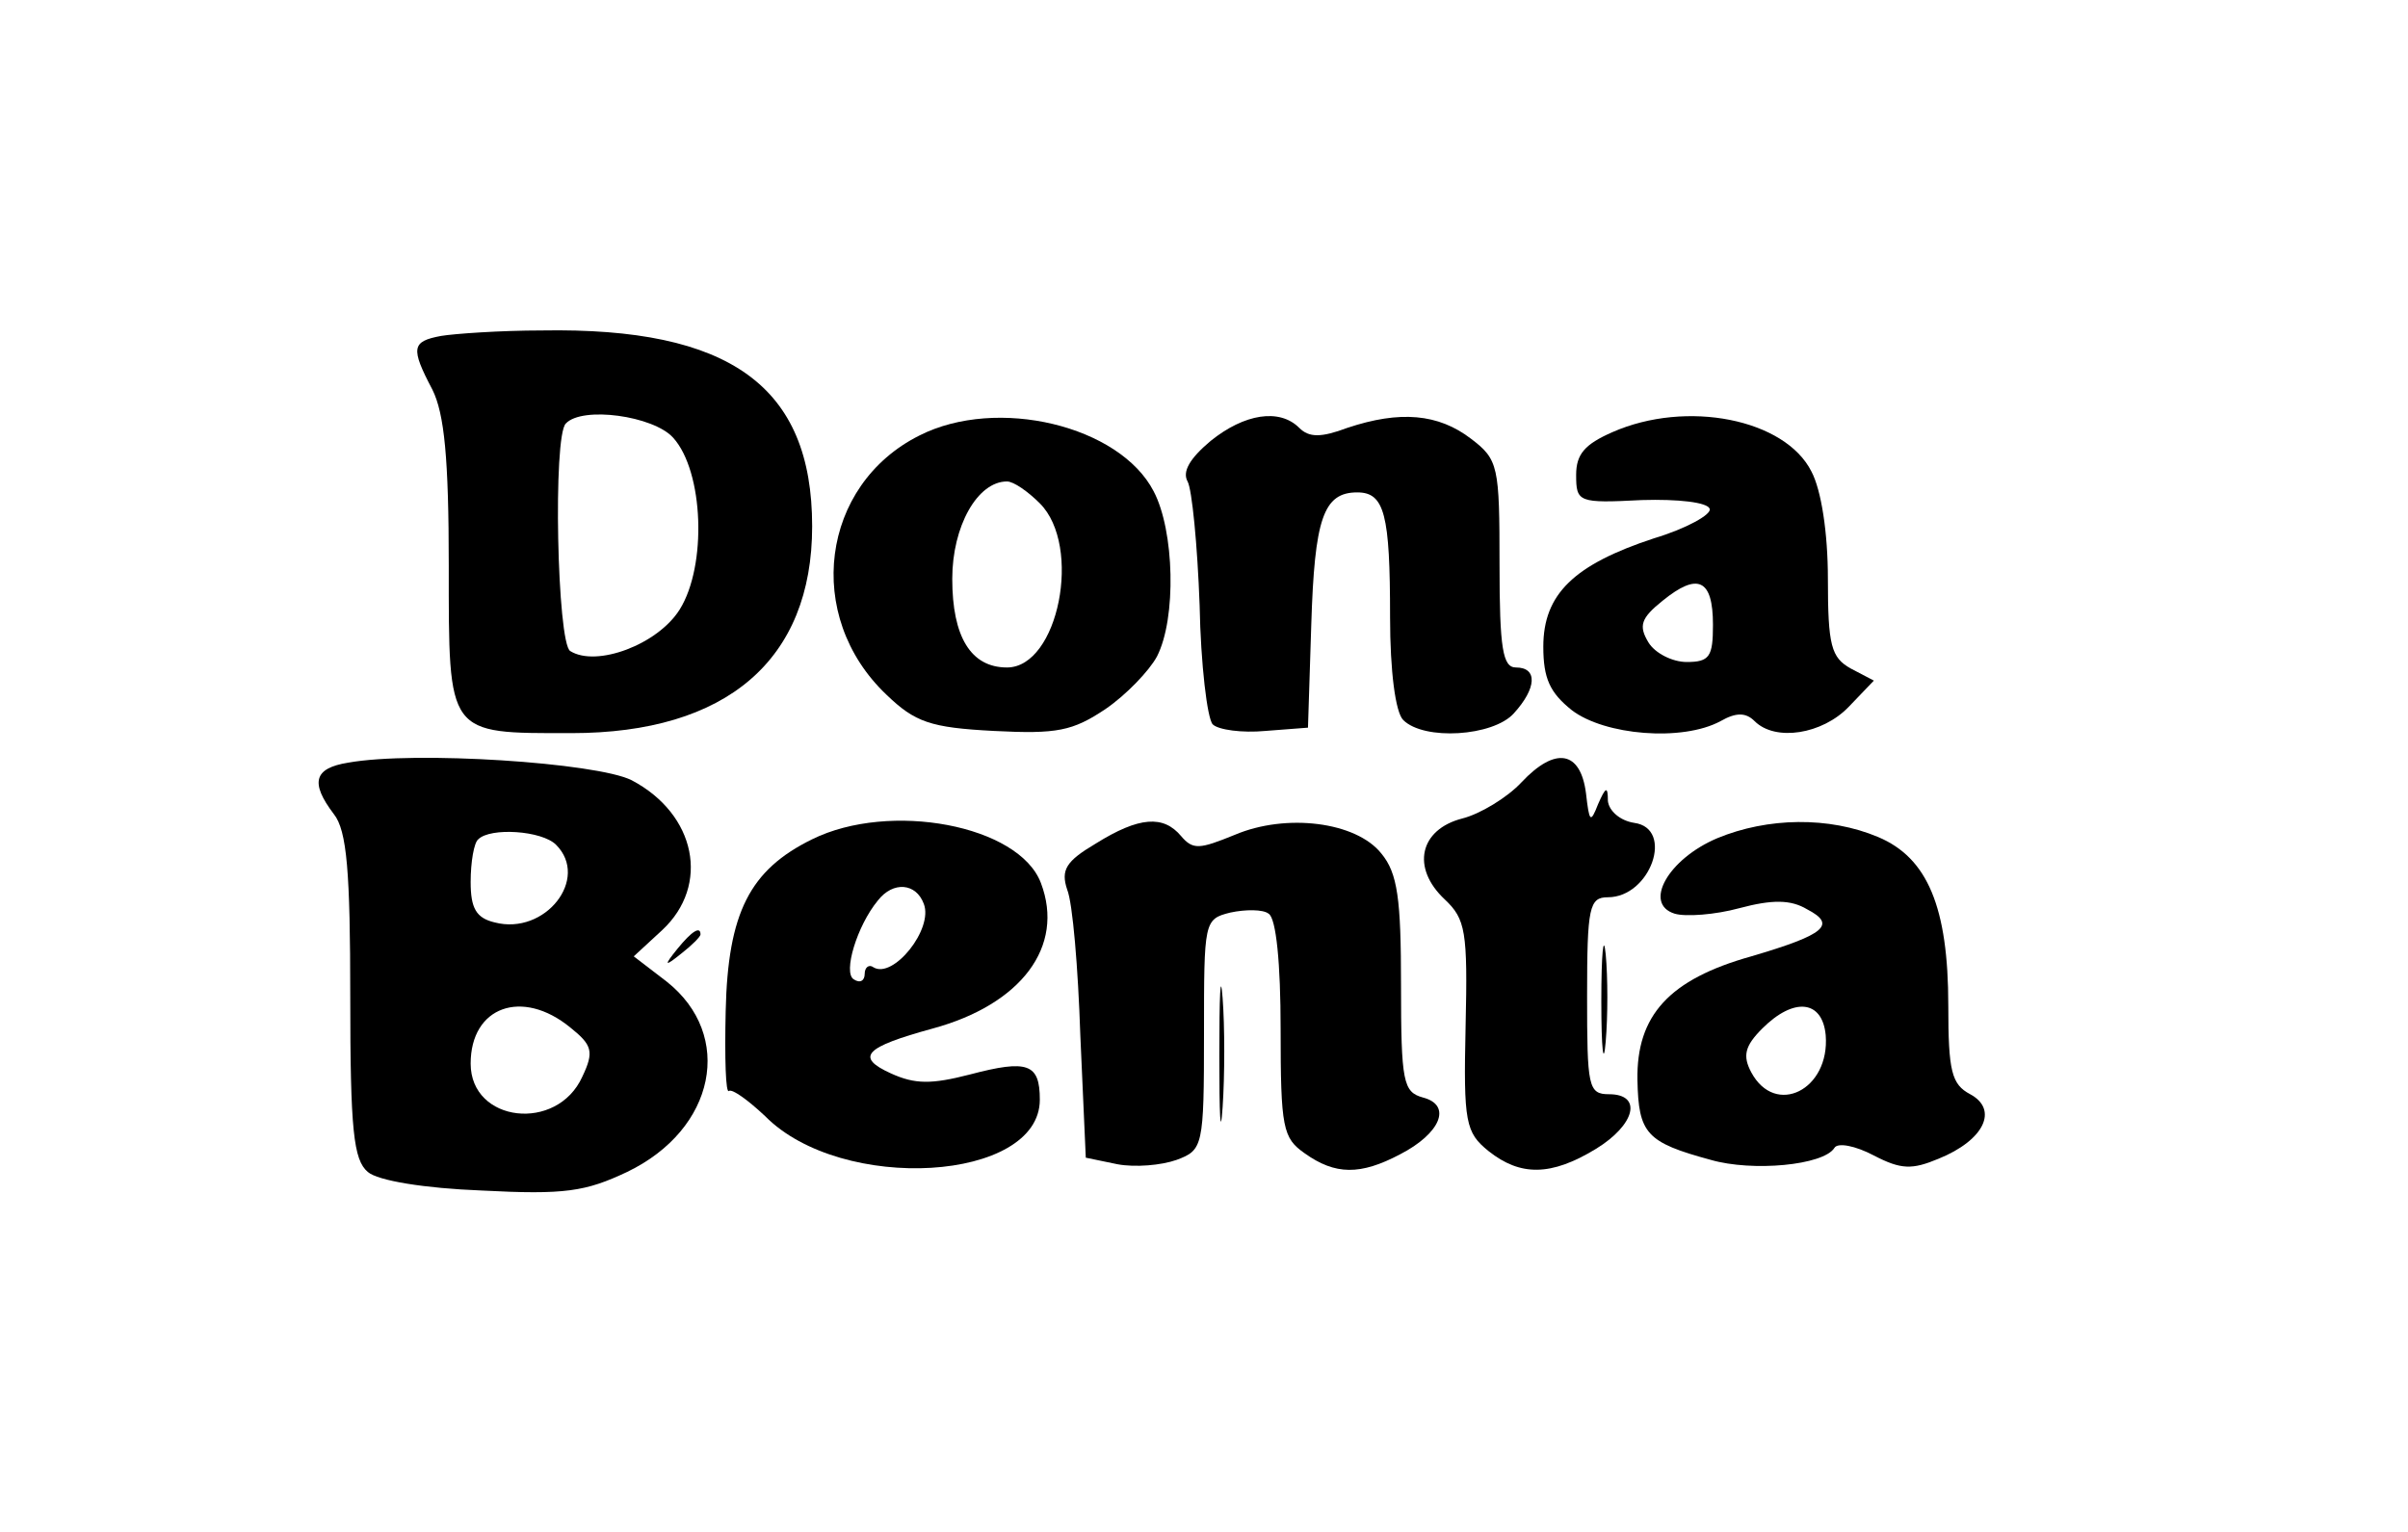 <?xml version="1.0" standalone="no"?>
<!DOCTYPE svg PUBLIC "-//W3C//DTD SVG 20010904//EN"
 "http://www.w3.org/TR/2001/REC-SVG-20010904/DTD/svg10.dtd">
<svg version="1.0" xmlns="http://www.w3.org/2000/svg"
 width="220pt" height="140pt" viewBox="0 0 220 140"
 preserveAspectRatio="xMidYMid meet">

<g transform="translate(0,140) scale(0.1,-0.1)"
fill="#000000" stroke="none">
<path d="M403 1093 c-27 -5 -28 -11 -8 -49 11 -22 15 -63 15 -161 0 -156 -2
-153 112 -153 142 0 220 67 220 189 0 128 -75 182 -247 179 -38 0 -80 -3 -92
-5z m212 -93 c28 -31 31 -117 6 -157 -20 -32 -76 -53 -100 -38 -12 7 -16 197
-4 208 15 16 80 7 98 -13z"/>
<path d="M840 1002 c-90 -45 -106 -165 -30 -237 26 -25 40 -30 98 -33 58 -3
72 0 102 20 19 13 40 35 47 48 18 35 16 115 -3 151 -31 60 -143 87 -214 51z
m110 -62 c39 -39 17 -150 -30 -150 -33 0 -50 28 -50 81 0 48 23 89 50 89 6 0
19 -9 30 -20z"/>
<path d="M1106 997 c-19 -16 -26 -28 -21 -37 4 -7 9 -58 11 -113 1 -54 7 -104
12 -109 5 -5 27 -8 48 -6 l39 3 3 94 c3 97 11 121 42 121 25 0 30 -20 30 -114
0 -50 5 -87 12 -94 19 -19 82 -15 101 6 21 23 22 42 2 42 -12 0 -15 17 -15 94
0 90 -1 96 -26 115 -30 23 -65 26 -113 10 -24 -9 -35 -9 -44 0 -18 18 -50 13
-81 -12z"/>
<path d="M1473 1005 c-25 -11 -33 -20 -33 -39 0 -25 2 -26 60 -23 33 1 60 -2
62 -8 2 -5 -21 -18 -51 -27 -73 -24 -101 -51 -101 -99 0 -29 6 -42 26 -58 30
-23 101 -29 136 -10 14 8 23 8 31 0 19 -19 62 -12 86 13 l23 24 -21 11 c-18
10 -21 21 -21 82 0 42 -6 81 -15 98 -24 48 -114 66 -182 36z m92 -176 c0 -29
-3 -34 -24 -34 -13 0 -29 8 -35 18 -9 15 -7 22 13 38 32 26 46 20 46 -22z"/>
<path d="M318 703 c-31 -5 -35 -18 -13 -47 12 -15 15 -53 15 -167 0 -122 3
-149 16 -160 9 -8 52 -15 104 -17 76 -4 95 -1 133 17 81 39 98 125 36 174
l-30 23 26 24 c44 41 31 106 -28 137 -32 16 -198 27 -259 16z m190 -75 c31
-31 -10 -83 -56 -71 -17 4 -22 13 -22 37 0 18 3 36 7 39 11 11 58 8 71 -5z
m13 -167 c20 -16 22 -22 11 -45 -23 -51 -102 -42 -102 12 0 52 47 69 91 33z"/>
<path d="M1390 685 c-13 -14 -38 -29 -54 -33 -39 -10 -47 -45 -16 -74 19 -18
21 -29 19 -116 -2 -88 0 -97 21 -114 29 -23 57 -23 98 2 36 22 43 50 12 50
-19 0 -20 7 -20 90 0 81 2 90 19 90 39 0 61 63 24 68 -13 2 -23 11 -24 20 0
14 -2 13 -9 -3 -7 -18 -8 -16 -11 10 -5 39 -28 43 -59 10z"/>
<path d="M742 633 c-57 -28 -77 -67 -79 -157 -1 -43 0 -76 3 -73 3 2 17 -8 33
-23 70 -71 251 -60 251 15 0 33 -11 37 -64 23 -35 -9 -50 -9 -72 1 -33 15 -24
24 38 41 81 22 121 75 99 133 -20 53 -138 75 -209 40z m102 -59 c9 -23 -28
-69 -46 -58 -4 3 -8 0 -8 -6 0 -6 -4 -9 -10 -5 -10 6 3 49 22 72 14 18 35 16
42 -3z"/>
<path d="M1001 629 c-27 -16 -32 -24 -26 -42 5 -12 10 -72 12 -133 l5 -112 29
-6 c16 -3 40 -1 54 4 24 9 25 12 25 115 0 103 0 105 24 111 14 3 30 3 35 -1 7
-4 11 -46 11 -105 0 -91 2 -100 22 -114 28 -20 51 -20 87 -1 37 19 48 45 21
52 -18 5 -20 14 -20 103 0 78 -3 102 -18 120 -23 29 -87 37 -134 17 -32 -13
-38 -14 -49 -1 -16 19 -38 18 -78 -7z"/>
<path d="M1569 634 c-45 -19 -68 -60 -39 -69 10 -3 37 -1 59 5 30 8 47 8 62
-1 27 -14 17 -23 -51 -43 -75 -21 -105 -54 -104 -113 1 -49 8 -57 67 -73 38
-11 103 -5 113 11 3 5 19 2 36 -7 25 -13 35 -13 59 -3 42 17 55 45 29 59 -17
9 -20 21 -20 81 0 90 -19 135 -64 154 -45 19 -101 18 -147 -1z m99 -180 c4
-50 -46 -75 -68 -34 -8 15 -6 24 10 40 29 29 55 26 58 -6z"/>
<path d="M1463 485 c0 -44 2 -61 4 -37 2 23 2 59 0 80 -2 20 -4 1 -4 -43z"/>
<path d="M619 533 c-13 -16 -12 -17 4 -4 9 7 17 15 17 17 0 8 -8 3 -21 -13z"/>
<path d="M1114 435 c0 -55 1 -76 3 -47 2 29 2 74 0 100 -2 26 -3 2 -3 -53z"/>
</g>
</svg>
